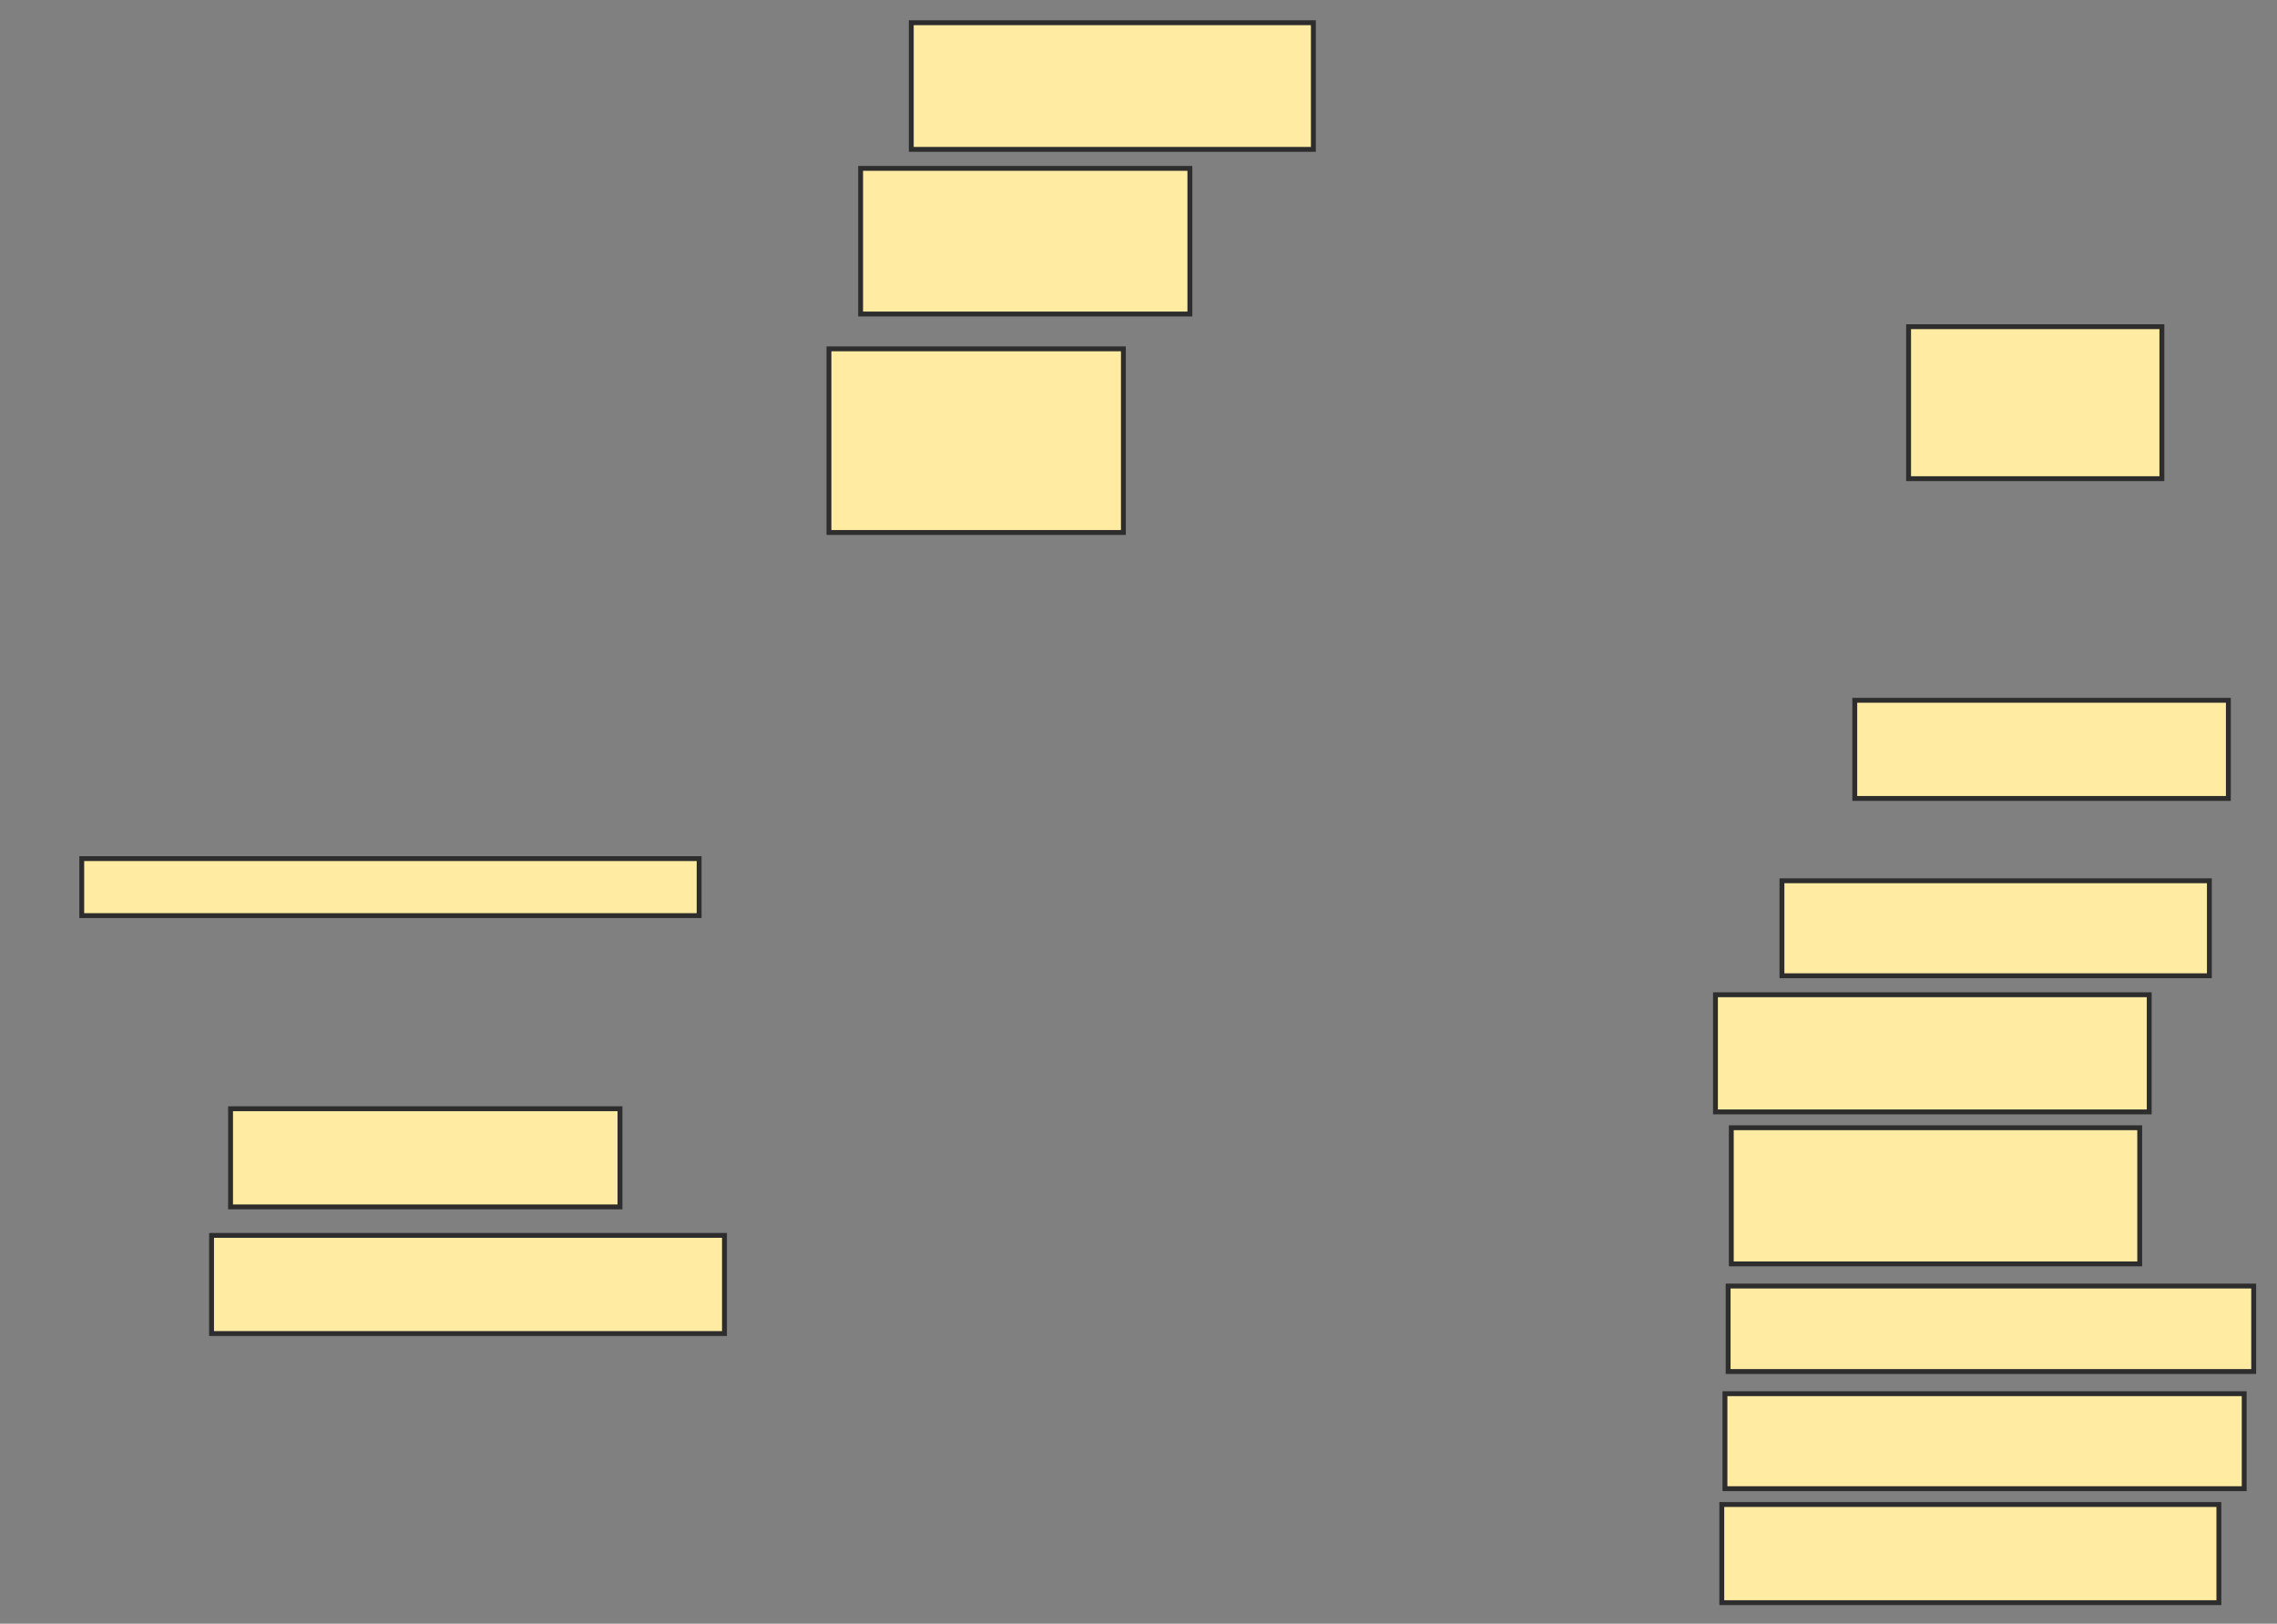 <svg xmlns="http://www.w3.org/2000/svg" width="467" height="333">
 <rect width="100%" height="100%" fill="#808080" stroke="none"/>
 <!-- Created with Image Occlusion Enhanced -->
 <g>
  <title>Labels</title>
 </g>
 <g>
  <title>Masks</title>
  <rect id="a9d585090a644c9b9b3ef8b62ab197e8-ao-1" height="11.688" width="126.623" y="176.091" x="16.766" stroke-linecap="null" stroke-linejoin="null" stroke-dasharray="null" stroke="#2D2D2D" fill="#FFEBA2"/>
  
  <rect id="a9d585090a644c9b9b3ef8b62ab197e8-ao-3" height="20.13" width="79.87" y="227.39" x="47.286" stroke-linecap="null" stroke-linejoin="null" stroke-dasharray="null" stroke="#2D2D2D" fill="#FFEBA2"/>
  <rect id="a9d585090a644c9b9b3ef8b62ab197e8-ao-4" height="20.13" width="105.195" y="253.364" x="43.39" stroke-linecap="null" stroke-linejoin="null" stroke-dasharray="null" stroke="#2D2D2D" fill="#FFEBA2"/>
  <rect id="a9d585090a644c9b9b3ef8b62ab197e8-ao-5" height="37.662" width="60.39" y="71.545" x="170.013" stroke-linecap="null" stroke-linejoin="null" stroke-dasharray="null" stroke="#2D2D2D" fill="#FFEBA2"/>
  <rect id="a9d585090a644c9b9b3ef8b62ab197e8-ao-6" height="29.87" width="67.532" y="34.532" x="176.506" stroke-linecap="null" stroke-linejoin="null" stroke-dasharray="null" stroke="#2D2D2D" fill="#FFEBA2"/>
  <rect id="a9d585090a644c9b9b3ef8b62ab197e8-ao-7" height="25.974" width="82.468" y="4.662" x="186.896" stroke-linecap="null" stroke-linejoin="null" stroke-dasharray="null" stroke="#2D2D2D" fill="#FFEBA2"/>
  <rect id="a9d585090a644c9b9b3ef8b62ab197e8-ao-8" height="31.169" width="51.948" y="67" x="391.442" stroke-linecap="null" stroke-linejoin="null" stroke-dasharray="null" stroke="#2D2D2D" fill="#FFEBA2"/>
  <rect id="a9d585090a644c9b9b3ef8b62ab197e8-ao-9" height="20.13" width="76.623" y="143.623" x="380.403" stroke-linecap="null" stroke-linejoin="null" stroke-dasharray="null" stroke="#2D2D2D" fill="#FFEBA2"/>
  <rect id="a9d585090a644c9b9b3ef8b62ab197e8-ao-10" height="19.481" width="87.662" y="180.636" x="365.468" stroke-linecap="null" stroke-linejoin="null" stroke-dasharray="null" stroke="#2D2D2D" fill="#FFEBA2"/>
  <rect id="a9d585090a644c9b9b3ef8b62ab197e8-ao-11" height="24.026" width="88.961" y="204.013" x="351.831" stroke-linecap="null" stroke-linejoin="null" stroke-dasharray="null" stroke="#2D2D2D" fill="#FFEBA2"/>
  <rect id="a9d585090a644c9b9b3ef8b62ab197e8-ao-12" height="27.922" width="83.766" y="231.286" x="355.078" stroke-linecap="null" stroke-linejoin="null" stroke-dasharray="null" stroke="#2D2D2D" fill="#FFEBA2"/>
  <rect id="a9d585090a644c9b9b3ef8b62ab197e8-ao-13" height="17.532" width="107.792" y="263.753" x="354.429" stroke-linecap="null" stroke-linejoin="null" stroke-dasharray="null" stroke="#2D2D2D" fill="#FFEBA2"/>
  <rect id="a9d585090a644c9b9b3ef8b62ab197e8-ao-14" height="19.481" width="106.494" y="285.831" x="353.779" stroke-linecap="null" stroke-linejoin="null" stroke-dasharray="null" stroke="#2D2D2D" fill="#FFEBA2"/>
  <rect id="a9d585090a644c9b9b3ef8b62ab197e8-ao-15" height="20.13" width="101.948" y="308.558" x="353.13" stroke-linecap="null" stroke-linejoin="null" stroke-dasharray="null" stroke="#2D2D2D" fill="#FFEBA2"/>
 </g>
</svg>